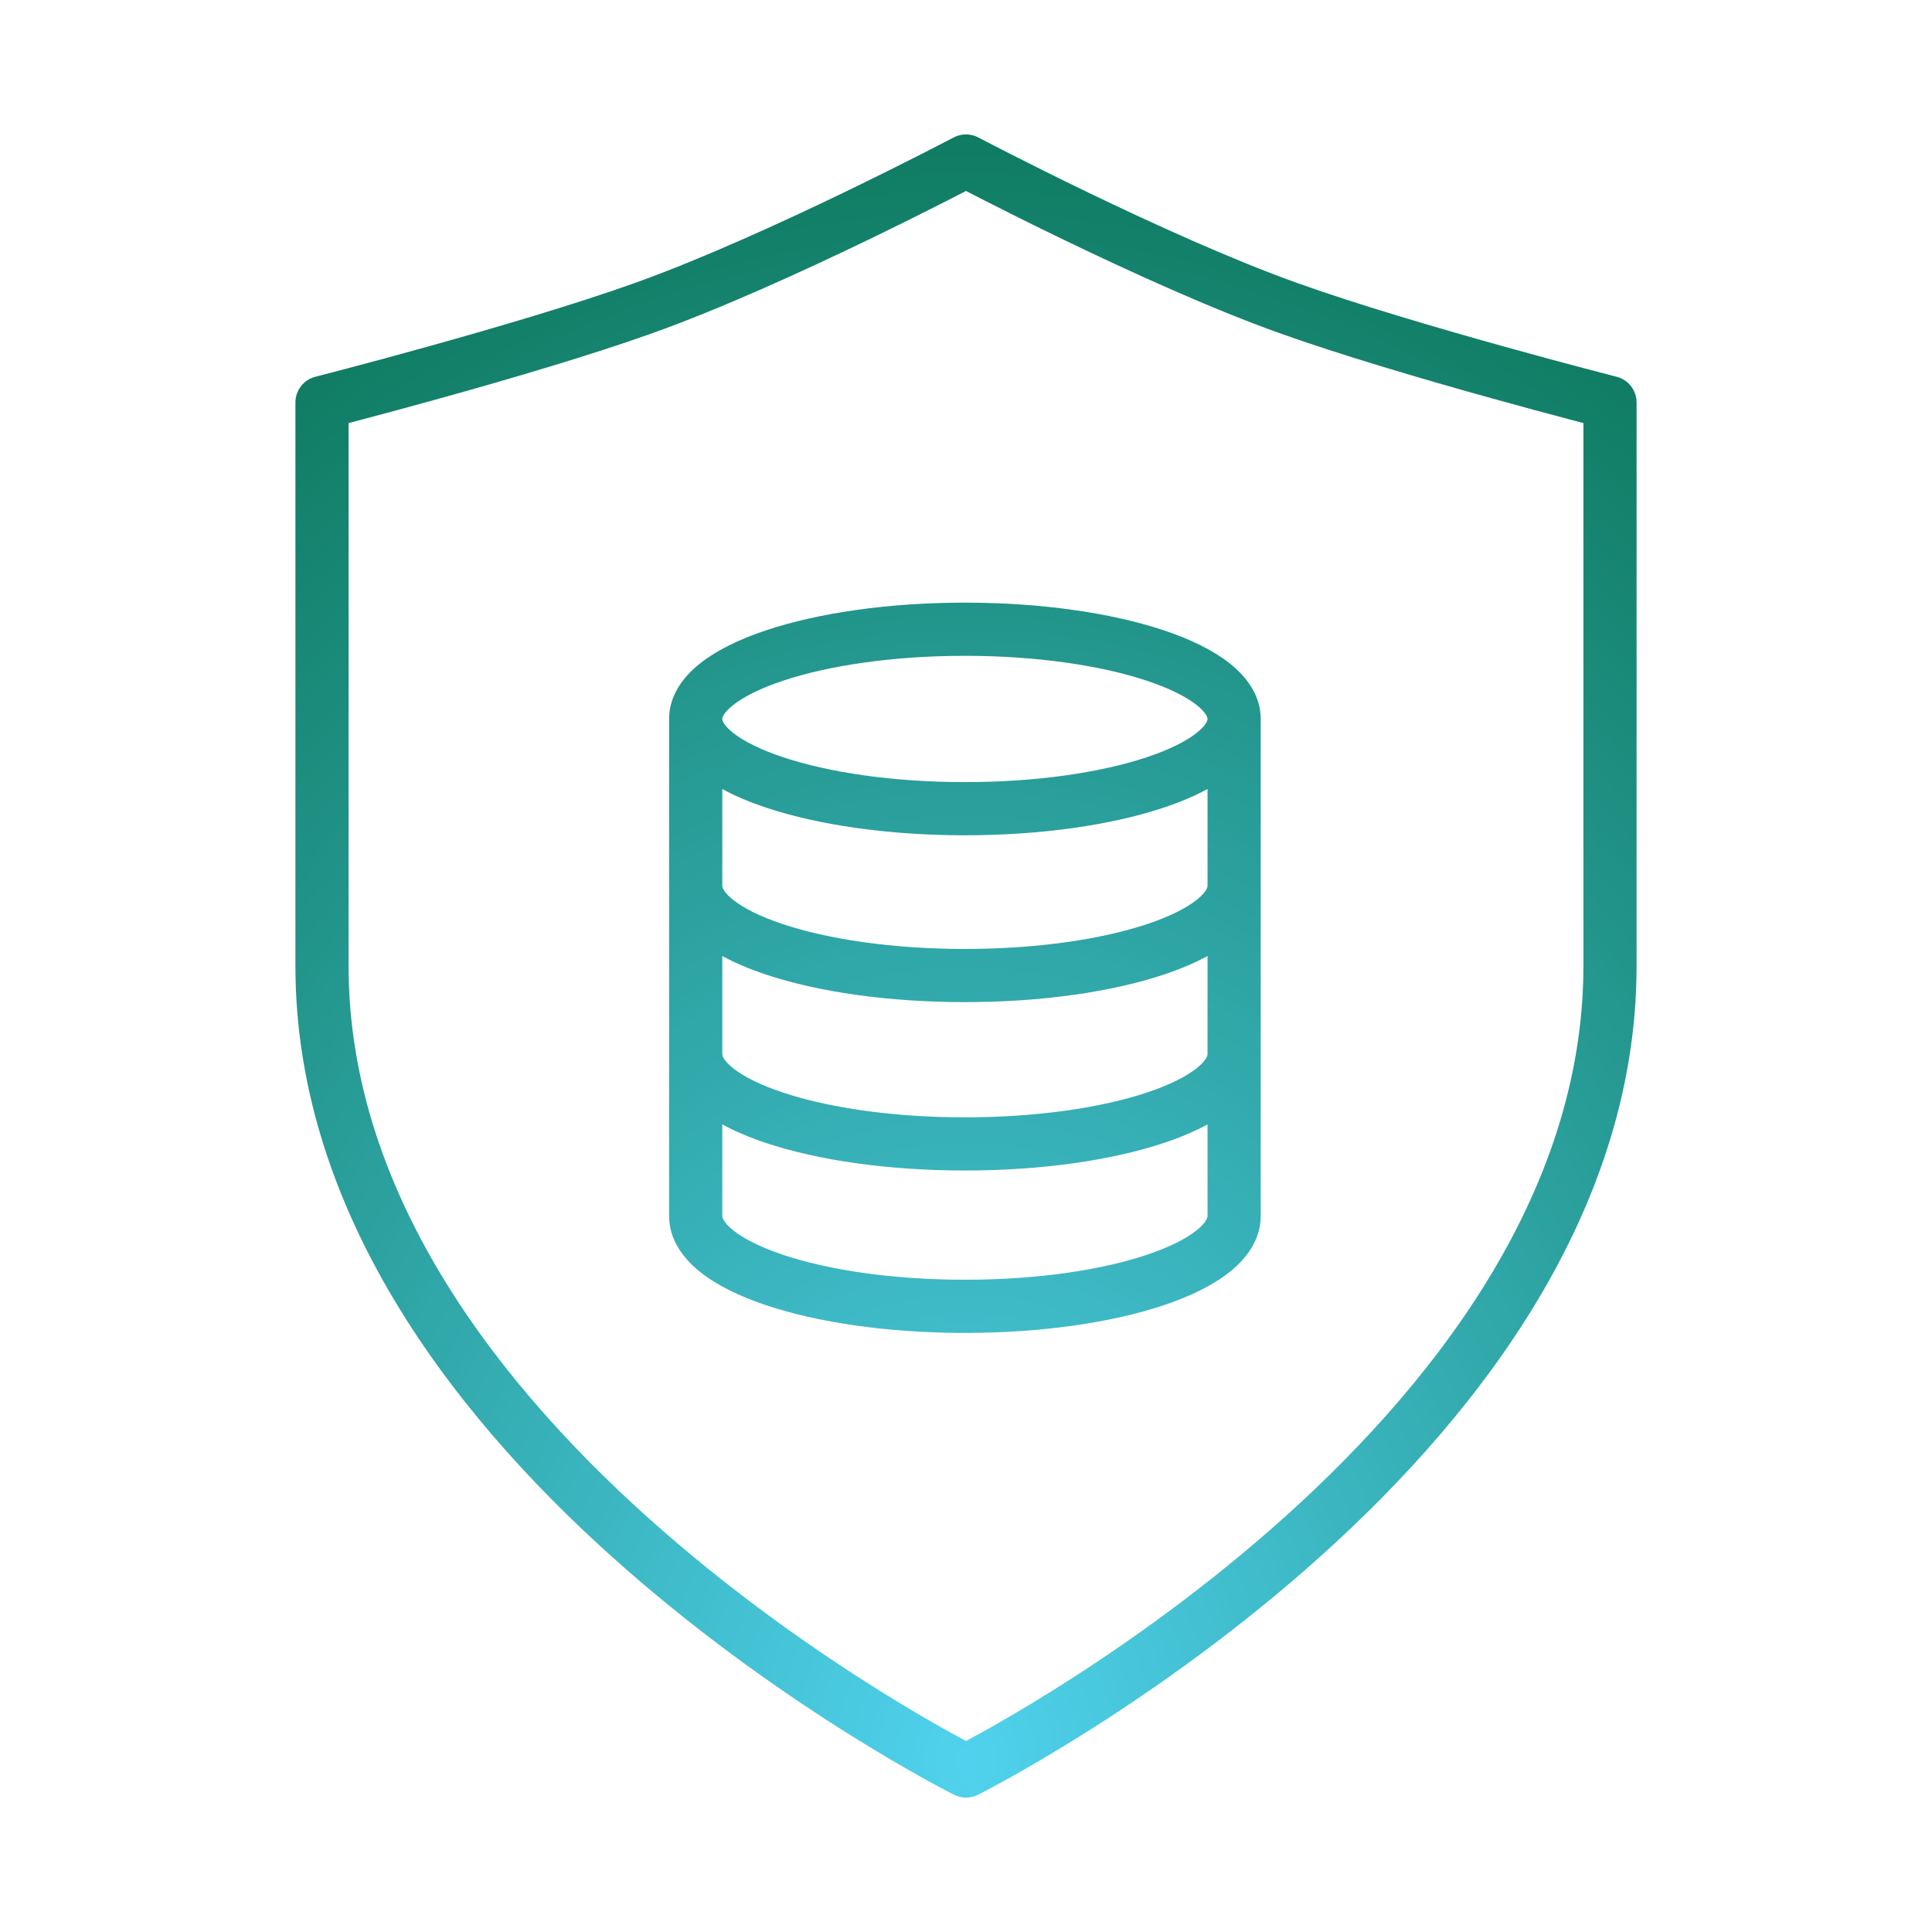<svg width="436" height="436" viewBox="0 0 436 436" fill="none" xmlns="http://www.w3.org/2000/svg">
<path fill-rule="evenodd" clip-rule="evenodd" d="M215.202 31.026C216.953 30.102 219.047 30.102 220.798 31.026L220.799 31.026L220.804 31.029L220.825 31.04L220.912 31.086C220.99 31.127 221.108 31.189 221.264 31.27C221.576 31.433 222.039 31.675 222.641 31.987C223.845 32.612 225.602 33.518 227.808 34.641C232.22 36.887 238.418 39.994 245.558 43.439C259.886 50.35 277.82 58.528 292.688 63.846C306.128 68.654 324.121 73.941 338.852 78.048C346.197 80.096 352.694 81.84 357.353 83.072C359.683 83.688 361.552 84.176 362.837 84.509C363.48 84.676 363.976 84.804 364.311 84.89L364.691 84.987L364.786 85.012L364.809 85.018L364.815 85.019L364.816 85.019C364.816 85.019 364.816 85.019 363.333 90.833L364.816 85.019C367.474 85.697 369.333 88.091 369.333 90.833V218C369.333 275.179 331.31 322.118 294.618 354.224C276.146 370.387 257.702 383.064 243.888 391.697C236.975 396.018 231.206 399.336 227.151 401.581C225.123 402.703 223.523 403.558 222.421 404.136C221.87 404.425 221.444 404.645 221.152 404.795L220.955 404.896L220.814 404.967L220.722 405.014L220.696 405.027L220.688 405.031C220.685 405.032 220.683 405.033 218 399.667C215.317 405.033 215.315 405.032 215.312 405.031L215.304 405.027L215.278 405.014L215.186 404.967C215.138 404.943 215.076 404.912 215.002 404.874L214.848 404.795C214.556 404.645 214.13 404.425 213.579 404.136C212.478 403.558 210.877 402.703 208.849 401.581C204.794 399.336 199.025 396.018 192.112 391.697C178.298 383.064 159.854 370.387 141.382 354.224C104.691 322.118 66.667 275.179 66.667 218V90.833C66.667 88.091 68.526 85.697 71.184 85.019L72.667 90.833C71.184 85.019 71.184 85.019 71.184 85.019L71.185 85.019L71.191 85.018L71.214 85.012L71.309 84.987L71.689 84.89C72.024 84.804 72.521 84.676 73.163 84.509C74.448 84.176 76.318 83.688 78.647 83.072C83.306 81.84 89.803 80.096 97.148 78.048C111.879 73.941 129.872 68.654 143.312 63.846C158.18 58.528 176.114 50.35 190.442 43.439C197.582 39.994 203.781 36.887 208.192 34.641C210.398 33.518 212.155 32.612 213.359 31.987C213.961 31.675 214.425 31.433 214.736 31.27C214.892 31.189 215.01 31.127 215.088 31.086L215.175 31.04L215.197 31.029L215.201 31.026L215.202 31.026ZM218 399.667L220.683 405.033C218.994 405.878 217.006 405.878 215.317 405.033L218 399.667ZM78.667 95.476V218C78.667 269.821 113.31 313.715 149.284 345.193C167.146 360.822 185.035 373.124 198.472 381.521C205.184 385.716 210.768 388.927 214.661 391.082C215.974 391.809 217.095 392.415 218 392.899C218.905 392.415 220.026 391.809 221.339 391.082C225.232 388.927 230.817 385.716 237.528 381.521C250.965 373.124 268.854 360.822 286.716 345.193C322.691 313.715 357.333 269.821 357.333 218V95.476C356.433 95.24 355.412 94.972 354.286 94.674C349.587 93.431 343.037 91.673 335.629 89.608C320.855 85.488 302.514 80.106 288.646 75.145C273.16 69.605 254.761 61.201 240.344 54.247C233.111 50.758 226.834 47.611 222.364 45.335C220.618 44.446 219.146 43.69 218 43.097C216.854 43.69 215.382 44.446 213.636 45.335C209.166 47.611 202.889 50.758 195.656 54.247C181.239 61.201 162.84 69.605 147.354 75.145C133.486 80.106 115.145 85.488 100.371 89.608C92.963 91.673 86.413 93.431 81.714 94.674C80.588 94.972 79.567 95.24 78.667 95.476ZM165.488 159.081C163.098 160.965 163 162.082 163 162.251C163 162.421 163.098 163.538 165.488 165.422C167.811 167.252 171.544 169.163 176.692 170.879C186.925 174.29 201.443 176.503 217.754 176.503C234.065 176.503 248.584 174.29 258.816 170.879C263.964 169.163 267.697 167.252 270.02 165.422C272.41 163.538 272.508 162.421 272.508 162.251C272.508 162.082 272.41 160.965 270.02 159.081C267.697 157.25 263.964 155.34 258.816 153.624C248.584 150.213 234.065 148 217.754 148C201.443 148 186.925 150.213 176.692 153.624C171.544 155.34 167.811 157.25 165.488 159.081ZM172.897 142.239C184.653 138.321 200.512 136 217.754 136C234.996 136 250.855 138.321 262.611 142.239C268.458 144.188 273.622 146.641 277.448 149.656C281.206 152.618 284.508 156.829 284.508 162.251V199.902V237.902V274.412C284.508 279.821 281.262 284.05 277.504 287.048C273.691 290.091 268.54 292.563 262.7 294.526C250.96 298.473 235.094 300.803 217.754 300.803C200.414 300.803 184.548 298.473 172.808 294.526C166.969 292.563 161.817 290.091 158.004 287.048C154.247 284.05 151 279.821 151 274.412V237.902V199.902V162.251C151 156.829 154.302 152.618 158.061 149.656C161.886 146.641 167.051 144.188 172.897 142.239ZM163 178.062V199.902C163 200.097 163.108 201.217 165.473 203.091C167.777 204.917 171.487 206.825 176.62 208.538C186.823 211.944 201.339 214.153 217.754 214.153C234.17 214.153 248.685 211.944 258.888 208.538C264.021 206.825 267.731 204.917 270.035 203.091C272.4 201.217 272.508 200.097 272.508 199.902V178.062C269.572 179.664 266.222 181.06 262.611 182.263C250.855 186.182 234.996 188.503 217.754 188.503C200.512 188.503 184.653 186.182 172.897 182.263C169.286 181.06 165.936 179.664 163 178.062ZM272.508 215.747C269.594 217.338 266.27 218.725 262.688 219.921C250.952 223.839 235.091 226.153 217.754 226.153C200.417 226.153 184.556 223.839 172.82 219.921C169.238 218.725 165.914 217.338 163 215.747V237.902C163 238.097 163.108 239.217 165.473 241.091C167.777 242.917 171.487 244.825 176.62 246.538C186.823 249.944 201.339 252.153 217.754 252.153C234.17 252.153 248.685 249.944 258.888 246.538C264.021 244.825 267.731 242.917 270.035 241.091C272.4 239.217 272.508 238.097 272.508 237.902V215.747ZM272.508 253.747C269.594 255.338 266.27 256.725 262.688 257.921C250.952 261.839 235.091 264.153 217.754 264.153C200.417 264.153 184.556 261.839 172.82 257.921C169.238 256.725 165.914 255.338 163 253.747V274.412C163 274.644 163.129 275.785 165.489 277.668C167.793 279.507 171.502 281.427 176.632 283.152C186.831 286.58 201.342 288.803 217.754 288.803C234.166 288.803 248.678 286.58 258.876 283.152C264.006 281.427 267.715 279.507 270.02 277.668C272.38 275.785 272.508 274.644 272.508 274.412V253.747Z" fill="url(#paint0_radial)"/>
<defs>
<radialGradient id="paint0_radial" cx="0" cy="0" r="1" gradientUnits="userSpaceOnUse" gradientTransform="translate(218 395.5) rotate(-90) scale(365.5 294.737)">
<stop stop-color="#50D2EE"/>
<stop offset="1" stop-color="#0F7B61"/>
</radialGradient>
</defs>
</svg>
